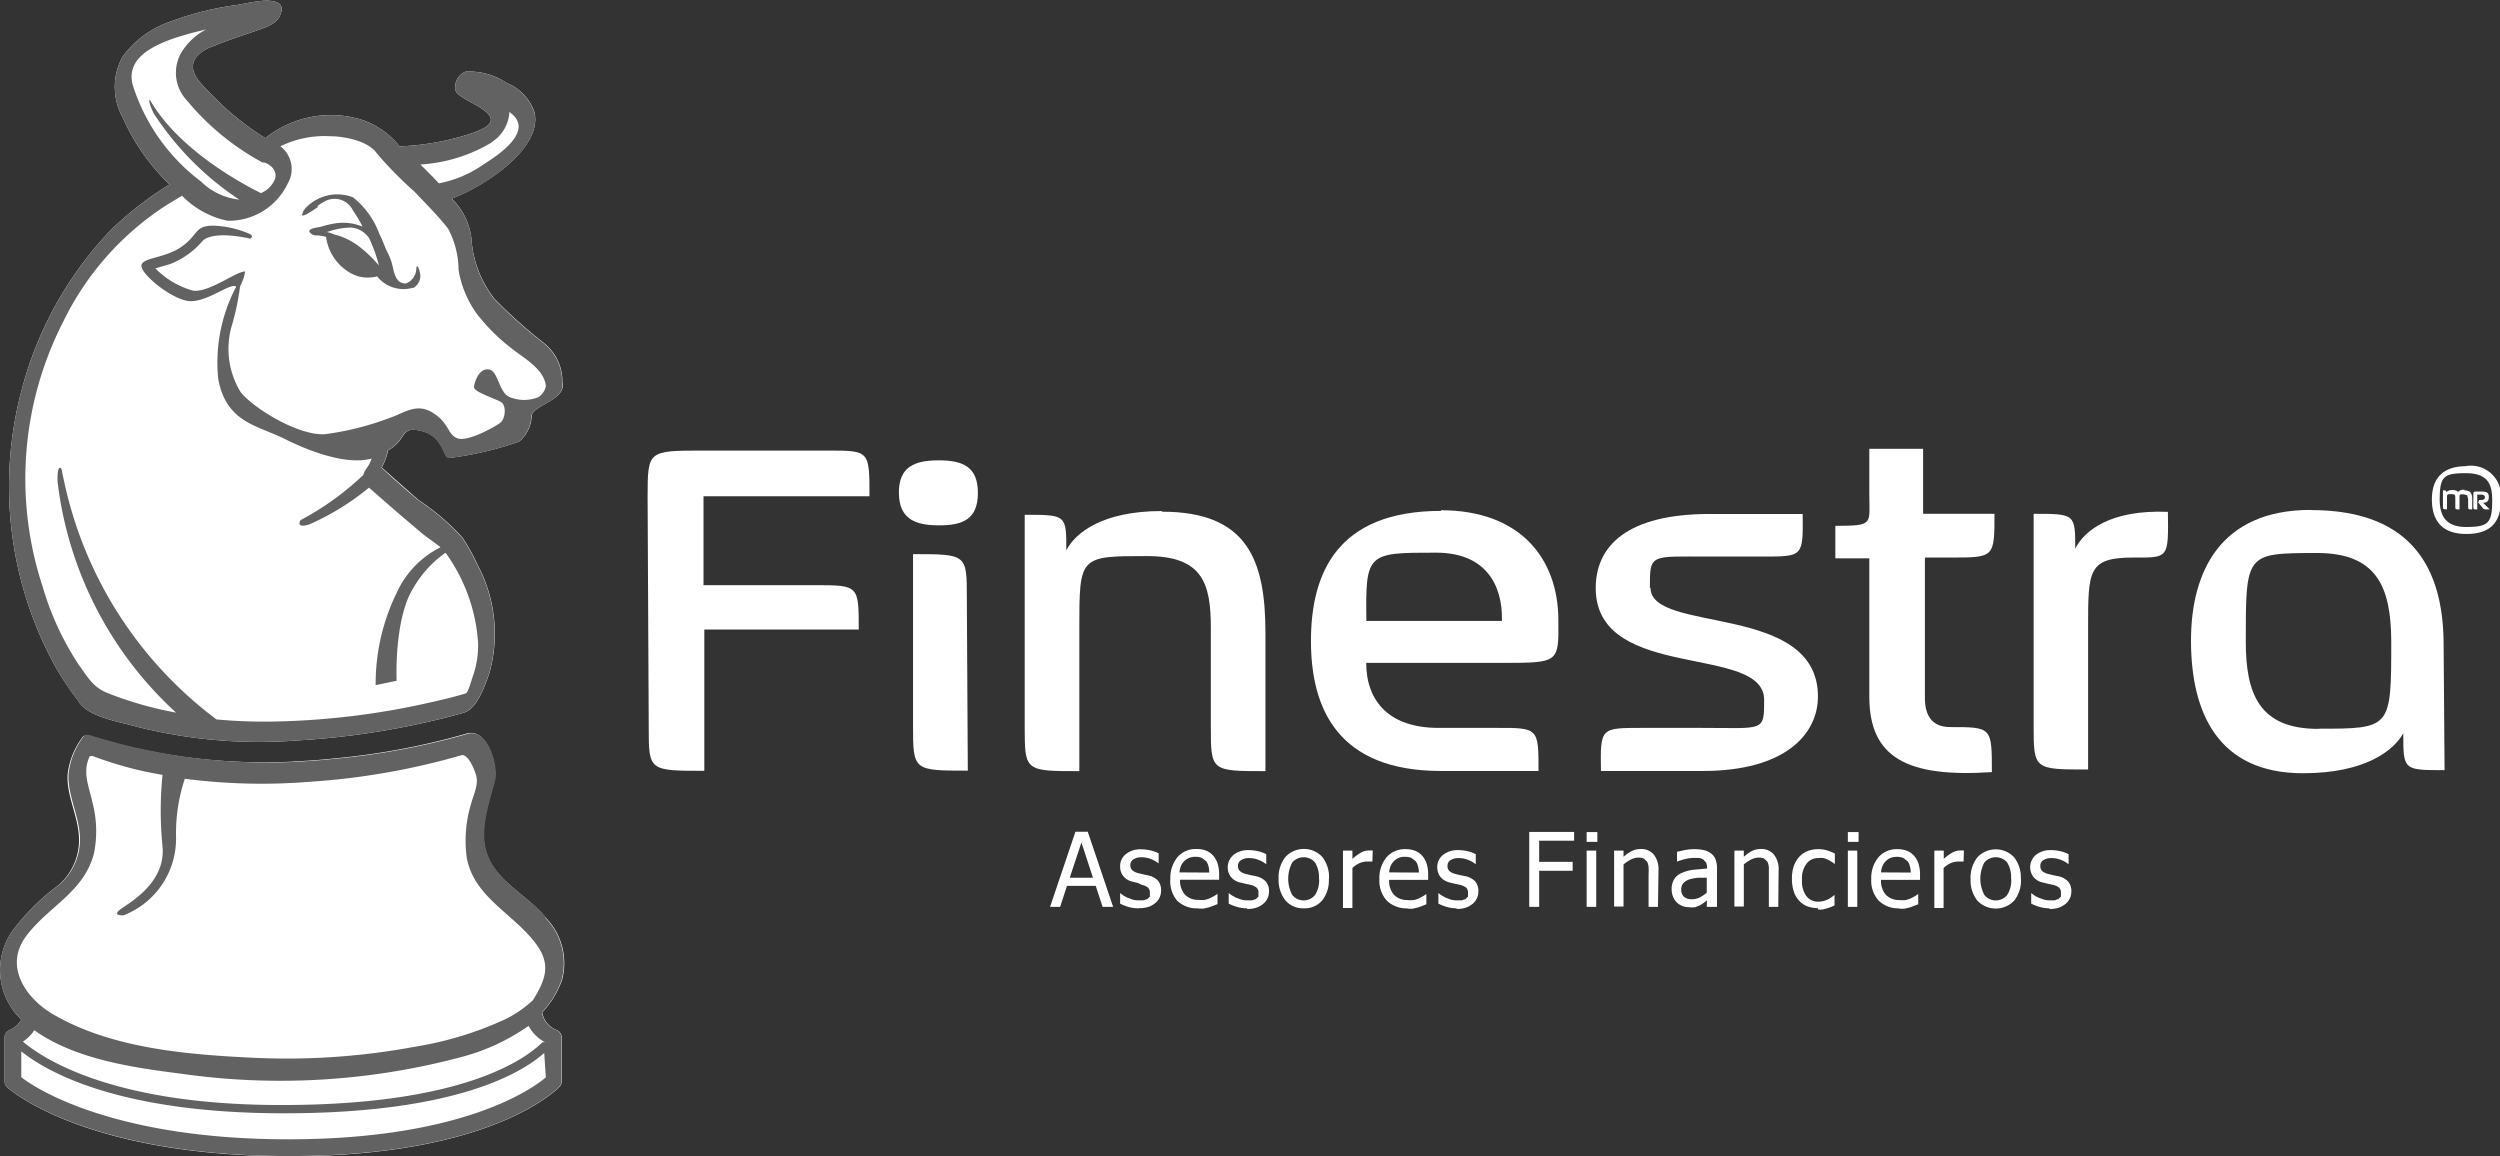 <svg xmlns="http://www.w3.org/2000/svg" viewBox="0 0 153.8 71.13"><rect x="0" y="0" width="153.8" height="71.13" fill="#333333" stroke="none"/><defs><style>.cls-1{fill:#fff;}.cls-2{fill:#626262;}</style></defs><title>logoFooter</title><g id="Capa_2" data-name="Capa 2"><g id="Capa_1-2" data-name="Capa 1"><path class="cls-1" d="M4.89,43.24c.65.88,2.39,1.15,3.42,1.44a30.62,30.62,0,0,0,10,.87,48.49,48.49,0,0,0,8.61-1.28c.54-.13,1.09-.27,1.63-.43.82-.25,1.3-1.71,1.56-2.43a9,9,0,0,0-.71-6.63,12.91,12.91,0,0,0-.94-1.7,14.28,14.28,0,0,0-2.71-2.32q-1.14-1-2.26-2a4.06,4.06,0,0,0,.39-1.06c1.2-.65.69-1.54,2.08-1.18s1.25,1.65,1.7,1.65a20.59,20.59,0,0,0,4.27-1,2.15,2.15,0,0,0,.78-1.6c.08-.51,1.31-.79,1.79-1.46a.73.73,0,0,0,.1-.59,3,3,0,0,0-1.14-2.42,30.3,30.3,0,0,1-3.06-2.74A6.78,6.78,0,0,1,29,14.65a4.06,4.06,0,0,0-1.21-2.43,11.82,11.82,0,0,0,2.23-1.16c1.21-.76,3.26-2.47,2.86-4.16A3,3,0,0,0,31.16,5.1a4.07,4.07,0,0,0-2.52-.69,1,1,0,0,0-.62.77l0,.1a.47.47,0,0,0,.14.49c.47.4,1.1.62,1.6,1,1.1.8-.12,1.22-.92,1.49A16.13,16.13,0,0,1,24.68,9h-.1a5.07,5.07,0,0,0-2.26-1.61,6.44,6.44,0,0,0-6,1.11,17.38,17.38,0,0,1-3.41-2.79c-.54-.56-1.45-1.37-.84-2.19a2.25,2.25,0,0,1,1-.66c1-.42,2-.72,3-1.08.57-.21,1.09-.42,1.24-1.07a.45.45,0,0,0-.14-.49c-.58-.41-1.95,0-2.63.09a18.45,18.45,0,0,0-4,1,6.09,6.09,0,0,0-3,2.18,3.86,3.86,0,0,0,0,3.72,13,13,0,0,0,2.89,4.14,20.83,20.83,0,0,0-3.62,2.81A22.44,22.44,0,0,0,1.33,24,23,23,0,0,0,3.4,41a17.75,17.75,0,0,0,1.49,2.21m28.65,13.2c-1.05-1.27-2.82-2.1-3.5-3.64s0-3.26.39-4.81c.19-.78-.38-2.92-1.47-2.87h0l-.12,0a44.22,44.22,0,0,1-8.4,1.58c-.81.09-1.62.14-2.44.18h.12A36.36,36.36,0,0,1,5.49,45.27c-.33-.1-.42.09-.42.09a4.66,4.66,0,0,0-.91,2.28c-.07,1.21.54,2.36.67,3.55a3.67,3.67,0,0,1-1.54,3.5A13.77,13.77,0,0,0,.81,57.21a4.19,4.19,0,0,0,.5,5.51,1.43,1.43,0,0,1-.73.65.52.52,0,0,0-.3.47v2.68a.51.51,0,0,0,.17.38c.19.17,4.79,4.19,17.16,4.23h.24c12.38,0,16.39-4.09,16.56-4.26a.51.51,0,0,0,.15-.36V63.84a.52.52,0,0,0-.3-.47,1.4,1.4,0,0,1-.9-1.09,5.56,5.56,0,0,0,1.22-2,4,4,0,0,0-1-3.82"/><path class="cls-1" d="M50.95,27.72H43.26c-3.41,0-3.41,0-3.42,2.81l.07,14.2c0,2.69,0,2.69,3.42,2.69l0-8.69h9.5c0-2.73,0-2.73-2.72-2.73H43.28l0-5.47H53.49c0-2.81,0-2.81-2.54-2.81"/><path class="cls-1" d="M56.17,34.09l0,10.51c0,2.81,0,2.81,3.37,2.81l-.06-10.63c0-2.69,0-2.69-3.34-2.69"/><path class="cls-1" d="M57.76,28.32c-1.49,0-2.47.39-2.46,2s1,2,2.47,2,2.39-.38,2.39-2-.95-2-2.4-2"/><path class="cls-1" d="M71.46,31.44c-3.65,0-5.32,1.35-5.86,2.42,0-2.19,0-2.19-2.56-2.19l0,13c0,2.77,0,2.77,3.36,2.77l0-8.77c0-4.46,0-4.46,4.16-4.46,3.41,0,3.94,1.65,3.93,4.46l0,6c0,2.77,0,2.77,3.36,2.77l0-8.5c0-4.46-1.09-7.46-6.35-7.46"/><path class="cls-1" d="M92.42,38.2H84.06C84,34,84.11,34,88.35,34c3.06,0,4.09,2,4.05,4.15v.07Zm-3.77-6.77c-6.4,0-8,3.85-8,8s1.64,8,8,8h6c0-2.66,0-2.66-2.66-2.65H88.49c-3,0-4.44-1.62-4.44-4H92.4c3.5,0,3.5,0,3.47-2.62,0-3.81-2.36-6.77-7.22-6.77"/><path class="cls-1" d="M101.5,36.16c0-2.11,0-1.92,3.62-1.92h3.34c2.47,0,2.47,0,2.44-2.62h-5.73c-5,0-7.07,1.92-7,4.7.18,5.61,10.35,3.3,10.36,6.73,0,2,0,1.73-3.86,1.73H101c-2.55,0-2.55,0-2.51,2.65h6.28c5.06,0,7.07-2.27,7.07-4.58,0-5.81-10.3-3.84-10.3-6.69"/><path class="cls-1" d="M122.67,31.61h-4.36v-4H115v2.81c0,1.85.3,1.92-2.09,1.93l0,2H115l0,8.5c0,3.73,2.27,5,7.54,4.65,0-2.77,0-2.77-2.57-2.77-1.25,0-1.57-.89-1.55-1.89l0-8.54H120c2.7,0,2.7,0,2.7-2.69"/><path class="cls-1" d="M127.67,33.8c0-2.19,0-2.19-2.56-2.19l0,13c0,2.73,0,2.73,3.35,2.73l0-8.73c0-3.54,0-4.31,2.82-4.31,2.12,0,2.13.08,2.09-2.81-3.53-.15-5.16,1.16-5.7,2.27"/><path class="cls-1" d="M142.61,44.84c-3.65,0-4.45-2.19-4.45-5.39,0-5.42,0-5.42,4.38-5.43,3.73,0,4.55,2.15,4.57,5.42,0,5.39,0,5.39-4.5,5.39m-.46-13.46c-5.53,0-7.37,3.77-7.36,8.08s1.6,8.12,6.89,8.12c3.81,0,5.58-1.39,6.17-2.46,0,2.27,0,2.27,2.54,2.27l-.06-7.93c-.06-4.19-1.71-8.08-8.18-8.07"/><path class="cls-2" d="M3.89,19.79a17.75,17.75,0,0,1,6.43-7.22l.88-.53A5.42,5.42,0,0,0,14,13.58a4,4,0,0,0,3.69-2.27A1.76,1.76,0,0,0,17.25,9a6.15,6.15,0,0,1,3.05-.62c.86,0,2.35.28,2.88,1.05a23.48,23.48,0,0,0,2.33,2.37c.7.75,1.43,1.46,2.06,2.27a5.49,5.49,0,0,1,.64,2.53,6.4,6.4,0,0,0,1.09,2.66,11.69,11.69,0,0,0,2.13,2.14c.72.59,2.07,1.29,2.15,2.36a1.05,1.05,0,0,1-.47.68,2.36,2.36,0,0,1-1.73,0c-.71-.27-.71-1.62-1.3-1.71s-.86.69-.92,1.05,1.45.76,1.72,1,.22,1-.13,1.25-2,1.18-2.62.93-.46-.89-1.48-1.55-1.78,0-2.65.29A17.61,17.61,0,0,1,20,26.71c-1.66.12-4.5-1.66-5.21-2.61A5.1,5.1,0,0,1,14.27,20a15.25,15.25,0,0,0,.5-2.39,2.78,2.78,0,0,0,.31-.91c-.56,0-2.12,1.25-3.16,1.19a5.1,5.1,0,0,1-2.36-1.38l.92-.27a5,5,0,0,0,2-1.44c.75-.65,2.9-.12,2.9-.12s.27-.12,0-.28a6.16,6.16,0,0,0-2.08-.51c-1.34-.07-1.05.51-2.09,1.26s-2.43.68-2.51,1.17,1.72,2,2.83,2.19,2.68-1.18,3-.87a10,10,0,0,0-1.11,5.63c.47,2.73,2.43,2.9,4.09,3.73s3.87,1.62,5.35,1.21a1.92,1.92,0,0,1-.3.59,1.31,1.31,0,0,0-.21.42A17.62,17.62,0,0,1,18.49,32s-.34.54.54.26A15.73,15.73,0,0,0,22.7,30l1.5,1.31c.58.5,1.17,1,1.75,1.49.33.28.78.56,1.15.87a5.79,5.79,0,0,0-2.7,2.81,12.74,12.74,0,0,0-1.29,5.67l1.29-.27s-.17-3.73,1-5.66a6.86,6.86,0,0,1,2-2.21l.1.12a10.62,10.62,0,0,1,1.91,5.39,5.67,5.67,0,0,1-.34,2.14c-.08.24-.26.91-.41,1-.74.22-1.5.4-2.26.57a47.08,47.08,0,0,1-9.62,1.16,32,32,0,0,1-3.46-.13A24.71,24.71,0,0,1,3.9,29.4c-.11-.44-.09-.68-.24-.61s-.12.83-.12.83a22.91,22.91,0,0,0,7.29,14.22,22.45,22.45,0,0,1-4.23-1.21c-.88-.35-1.22-1-1.78-1.77a17.73,17.73,0,0,1-2.19-4.75A21.2,21.2,0,0,1,3.89,19.79M8.17,5.24C7.6,3.18,10.42,2.41,11.9,2l.79-.19a3.7,3.7,0,0,0-1.31,1.1,2.48,2.48,0,0,0,.12,3.27A15.63,15.63,0,0,0,16.16,10l.11,0c.38.12.8.5.65,1a1.55,1.55,0,0,1-.87.88C15,11.36,11,9.25,9.22,6.14c0,0-.17,0,.24.84a18.26,18.26,0,0,0,5.26,5.3,3.93,3.93,0,0,1-2.35-1.11,11.9,11.9,0,0,1-4.2-5.93M30.24,8.75a2.35,2.35,0,0,0,1.1-1.87l.25.22c1.11,1.1-1,2.48-1.82,3A7.17,7.17,0,0,1,27,11.28c-.37-.4-.75-.78-1.14-1.16a9.66,9.66,0,0,0,4.41-1.37M4.89,43.24c.65.88,2.39,1.15,3.42,1.44a30.53,30.53,0,0,0,10,.87,48.24,48.24,0,0,0,8.6-1.28c.55-.13,1.09-.27,1.63-.43.82-.25,1.3-1.71,1.56-2.43a9,9,0,0,0-.72-6.63,12.81,12.81,0,0,0-.94-1.69,14.14,14.14,0,0,0-2.71-2.32c-.76-.64-1.51-1.3-2.26-2a4,4,0,0,0,.39-1.07c1.2-.65.69-1.54,2.08-1.17s1.25,1.65,1.7,1.65a20.66,20.66,0,0,0,4.27-1,2.15,2.15,0,0,0,.78-1.6c.08-.51,1.31-.78,1.79-1.46a.75.75,0,0,0,.1-.59,3,3,0,0,0-1.14-2.42,30.3,30.3,0,0,1-3.06-2.74A6.74,6.74,0,0,1,29,14.65a4.09,4.09,0,0,0-1.21-2.42,11.75,11.75,0,0,0,2.23-1.16c1.21-.76,3.26-2.47,2.85-4.16A3,3,0,0,0,31.16,5.1a4.1,4.1,0,0,0-2.52-.69,1,1,0,0,0-.62.77l0,.1a.46.46,0,0,0,.14.49c.47.4,1.1.62,1.6,1,1.1.8-.12,1.22-.92,1.49A16.27,16.27,0,0,1,24.68,9h-.1a5.05,5.05,0,0,0-2.26-1.61,6.44,6.44,0,0,0-6,1.11,17.22,17.22,0,0,1-3.41-2.79c-.54-.56-1.45-1.37-.84-2.18a2.24,2.24,0,0,1,1-.67c1-.42,2-.72,3-1.08.58-.21,1.09-.42,1.24-1.07a.46.46,0,0,0-.14-.49c-.58-.41-2,0-2.63.09a18.29,18.29,0,0,0-4,1,6.06,6.06,0,0,0-3,2.18,3.86,3.86,0,0,0,0,3.72,13.06,13.06,0,0,0,2.89,4.14,20.71,20.71,0,0,0-3.62,2.81A22.47,22.47,0,0,0,1.33,24,23,23,0,0,0,3.4,41a17.52,17.52,0,0,0,1.48,2.21m28,18.23c.22-.36-.19.19-.05.05a7,7,0,0,1-2,1.33A21.41,21.41,0,0,1,25.5,64.4a43,43,0,0,1-9.77.68c-4.1-.19-8.79-.55-12.43-2.66a5.61,5.61,0,0,1-.92-.66l-.21-.2c-1.08-1.07-1.63-2.56-.54-4,1.4-1.84,3.52-2.67,4.15-5.05a6.92,6.92,0,0,0-.1-3.17c-.22-1-.59-1.77-.21-2.7,0,0,0-.2.28-.11A22.64,22.64,0,0,0,10,47.67a21.85,21.85,0,0,0,0,4.42c.21,2.39-2.37,3.61-2.7,3.94s.3.28.3.28a5.06,5.06,0,0,0,3.23-4.84,10.57,10.57,0,0,1,.54-3.56,36.8,36.8,0,0,0,7.76.18,43.89,43.89,0,0,0,9.3-1.64c.41,0,.75.9.84,1.18.21.59-.13,1.22-.28,1.79a7.79,7.79,0,0,0-.27,3.38c.48,2.48,3,3.46,4.35,5.4.83,1.21.45,2.13-.25,3.28m.55,2.64c-1.08,1.07-4.95,3.86-16,3.86C7,68,2.67,65.15,1.41,64.08a2.34,2.34,0,0,0,.7-.7c2.5,1.78,6,2.29,9,2.67a43.11,43.11,0,0,0,17.19-1,12.85,12.85,0,0,0,4.22-1.94,2.38,2.38,0,0,0,1,1m.06,2.17c-.8.68-5.08,3.8-15.79,3.81S2.23,67,1.31,66.27V64.68c1.57,1.26,6,3.81,16.17,3.81,10.38,0,14.54-2.41,16-3.71Zm0-9.85c-1.06-1.27-2.82-2.1-3.5-3.64s0-3.26.39-4.81c.19-.78-.37-2.92-1.46-2.87h0l-.12,0a44.24,44.24,0,0,1-8.41,1.58c-.8.09-1.62.14-2.44.18h.11a36.3,36.3,0,0,1-12.6-1.64c-.33-.09-.42.09-.42.09a4.65,4.65,0,0,0-.91,2.27c-.07,1.21.53,2.36.67,3.56a3.67,3.67,0,0,1-1.54,3.5A13.85,13.85,0,0,0,.81,57.21a4.18,4.18,0,0,0,.5,5.51,1.44,1.44,0,0,1-.74.65.52.52,0,0,0-.3.47v2.67a.52.52,0,0,0,.17.38c.19.17,4.79,4.18,17.16,4.23h.24c12.38,0,16.39-4.08,16.56-4.26a.51.51,0,0,0,.14-.36V63.84a.52.52,0,0,0-.3-.47,1.38,1.38,0,0,1-.9-1.09,5.48,5.48,0,0,0,1.21-2,4,4,0,0,0-1-3.82M22.73,14.7a9.25,9.25,0,0,1,.58,1.63,8,8,0,0,0-1.07-1.05,4.25,4.25,0,0,0-1.5-.81c-.07,0-.38-.13-.07,0l-.29-.12-.26-.08.23-.07A4.28,4.28,0,0,1,21.6,14a1.48,1.48,0,0,1,1.13.69m-3.22-2v0h0a2.66,2.66,0,0,1,.59-.36,1.25,1.25,0,0,1,1.61.61c.21.31.41.63.59,1a3.13,3.13,0,0,0-1.59-.21,6.23,6.23,0,0,0-.94.21c-.21.06-.61.07-.74.25l0,.07a.54.54,0,0,0,.36.22l.11,0a3.41,3.41,0,0,1,.56.09,3,3,0,0,0,1.44,2.19A2.16,2.16,0,0,0,23.2,17a2.07,2.07,0,0,0,2.17.71h0l.07,0a.88.88,0,0,0,.42-.68c0-.38-.23-.95-.25-.46a1,1,0,0,1-.64.87h0c-.74,0-.72-.86-.91-1.4a5,5,0,0,0-.32-.71c-.12-.31-.24-.62-.39-.91a5.13,5.13,0,0,0-1.63-2.28,2.68,2.68,0,0,0-2.8.54l0,0a1,1,0,0,0-.33.5c-.05.27.67-.25,1-.46"/><path class="cls-1" d="M67.24,54l-.71-2.17L65.81,54ZM64.6,55.79l1.56-4.62h.76l1.56,4.62h-.65l-.42-1.29H65.64l-.42,1.29Z"/><path class="cls-1" d="M70.06,55.88a2.18,2.18,0,0,1-.65-.09,2.74,2.74,0,0,1-.5-.2v-.65h0l.17.13a1.86,1.86,0,0,0,.27.15l.32.12a1.32,1.32,0,0,0,.37.05l.3,0,.24-.08.16-.15,0-.24a.43.43,0,0,0-.11-.31,1,1,0,0,0-.4-.18L70,54.32l-.33-.08a1,1,0,0,1-.58-.36.93.93,0,0,1-.18-.58.94.94,0,0,1,.36-.76,1.42,1.42,0,0,1,.94-.29,2.53,2.53,0,0,1,.58.07,2.08,2.08,0,0,1,.49.18v.62h0a1.81,1.81,0,0,0-.5-.28,1.52,1.52,0,0,0-.55-.1.89.89,0,0,0-.49.12.4.4,0,0,0-.2.36.42.42,0,0,0,.12.32.93.93,0,0,0,.38.18l.29.07.33.07a1.14,1.14,0,0,1,.58.32.92.92,0,0,1,.19.61,1,1,0,0,1-.09.42.93.93,0,0,1-.26.34,1.36,1.36,0,0,1-.42.24,1.84,1.84,0,0,1-.59.08"/><path class="cls-1" d="M74.39,53.68a1.46,1.46,0,0,0-.05-.41.78.78,0,0,0-.14-.29l-.26-.2a1,1,0,0,0-.4-.07,1,1,0,0,0-.39.07,1,1,0,0,0-.3.2,1,1,0,0,0-.2.3,1.47,1.47,0,0,0-.09.39Zm-.68,2.2a1.72,1.72,0,0,1-1.29-.47A1.81,1.81,0,0,1,72,54.08a2,2,0,0,1,.44-1.35,1.48,1.48,0,0,1,1.16-.5,1.61,1.61,0,0,1,.57.09,1.16,1.16,0,0,1,.44.29,1.45,1.45,0,0,1,.29.49,2.22,2.22,0,0,1,.1.7v.32h-2.4a1.29,1.29,0,0,0,.3.92,1.11,1.11,0,0,0,.84.32,1.52,1.52,0,0,0,.38,0,1.86,1.86,0,0,0,.33-.11l.27-.14.18-.12h0v.63l-.25.1-.27.1-.31.07a1.93,1.93,0,0,1-.35,0"/><path class="cls-1" d="M76.74,55.88a2.2,2.2,0,0,1-.65-.09,2.81,2.81,0,0,1-.5-.2v-.65h0l.17.13.27.15.33.12a1.3,1.3,0,0,0,.37.05l.3,0,.23-.08.16-.15,0-.24a.41.41,0,0,0-.11-.31,1,1,0,0,0-.4-.18l-.29-.06-.33-.08a1,1,0,0,1-.58-.36.94.94,0,0,1-.18-.58,1,1,0,0,1,.36-.76,1.42,1.42,0,0,1,.94-.29,2.53,2.53,0,0,1,.58.07,2,2,0,0,1,.49.18v.62h0a1.77,1.77,0,0,0-.5-.28,1.52,1.52,0,0,0-.55-.1.89.89,0,0,0-.49.12.4.4,0,0,0-.2.36.42.42,0,0,0,.12.32.9.9,0,0,0,.38.18l.29.07.34.07a1.12,1.12,0,0,1,.58.32.9.9,0,0,1,.2.61,1,1,0,0,1-.09.42,1,1,0,0,1-.26.34,1.34,1.34,0,0,1-.42.24,1.84,1.84,0,0,1-.59.08"/><path class="cls-1" d="M81.14,54.06a1.68,1.68,0,0,0-.24-1,.92.92,0,0,0-1.4,0,2.13,2.13,0,0,0,0,2,.9.9,0,0,0,1.4,0,1.66,1.66,0,0,0,.25-1m.6,0a2,2,0,0,1-.42,1.35,1.43,1.43,0,0,1-1.12.47,1.4,1.4,0,0,1-1.13-.49,2,2,0,0,1-.42-1.33,2,2,0,0,1,.43-1.35,1.55,1.55,0,0,1,2.25,0,2,2,0,0,1,.42,1.35"/><path class="cls-1" d="M84.43,53h0l-.14,0h-.18a1.18,1.18,0,0,0-.47.1,1.5,1.5,0,0,0-.44.3v2.46h-.58V52.33h.58v.51a2.68,2.68,0,0,1,.55-.4,1,1,0,0,1,.46-.12h.24Z"/><path class="cls-1" d="M87.29,53.68a1.52,1.52,0,0,0-.06-.41.78.78,0,0,0-.14-.29l-.26-.2a1,1,0,0,0-.4-.07,1,1,0,0,0-.39.07,1,1,0,0,0-.29.2,1,1,0,0,0-.2.3,1.43,1.43,0,0,0-.09.39Zm-.68,2.2a1.71,1.71,0,0,1-1.29-.47,1.81,1.81,0,0,1-.46-1.32,2,2,0,0,1,.44-1.35,1.48,1.48,0,0,1,1.16-.5,1.6,1.6,0,0,1,.57.09,1.16,1.16,0,0,1,.44.29,1.38,1.38,0,0,1,.29.49,2.16,2.16,0,0,1,.1.7v.32h-2.4a1.3,1.3,0,0,0,.3.92,1.12,1.12,0,0,0,.84.32,1.54,1.54,0,0,0,.38,0,1.84,1.84,0,0,0,.33-.11l.26-.14.18-.12h0v.63l-.25.1-.27.1-.31.07a1.9,1.9,0,0,1-.35,0"/><path class="cls-1" d="M89.64,55.88a2.19,2.19,0,0,1-.65-.09,2.77,2.77,0,0,1-.5-.2v-.65h0l.17.13.27.15.32.12a1.32,1.32,0,0,0,.37.05l.3,0,.24-.08.15-.15,0-.24a.42.42,0,0,0-.11-.31,1,1,0,0,0-.4-.18l-.29-.06-.33-.08a1.06,1.06,0,0,1-.58-.36,1,1,0,0,1-.18-.58.94.94,0,0,1,.36-.76,1.42,1.42,0,0,1,.94-.29,2.53,2.53,0,0,1,.58.07,2,2,0,0,1,.49.18v.62h0a1.79,1.79,0,0,0-.5-.28,1.55,1.55,0,0,0-.55-.1.88.88,0,0,0-.49.12.4.4,0,0,0-.2.36.42.42,0,0,0,.12.32.9.9,0,0,0,.38.18l.29.07.34.07a1.13,1.13,0,0,1,.58.32.92.92,0,0,1,.19.61,1,1,0,0,1-.09.42.92.92,0,0,1-.26.34,1.37,1.37,0,0,1-.42.24,1.84,1.84,0,0,1-.59.08"/><polygon class="cls-1" points="96.84 51.72 94.69 51.72 94.69 53.02 96.75 53.02 96.75 53.57 94.69 53.57 94.69 55.79 94.08 55.79 94.08 51.18 96.84 51.18 96.84 51.72"/><path class="cls-1" d="M97.61,55.79h.59V52.33h-.59Zm0-4h.66v-.6h-.66Z"/><path class="cls-1" d="M102,55.79h-.58v-2a4,4,0,0,0,0-.45.94.94,0,0,0-.09-.33l-.2-.19a.78.78,0,0,0-.35-.06,1,1,0,0,0-.45.12,2.33,2.33,0,0,0-.45.3v2.59H99.3V52.33h.58v.38a2.37,2.37,0,0,1,.52-.36,1.25,1.25,0,0,1,.54-.12,1,1,0,0,1,.8.34,1.47,1.47,0,0,1,.29,1Z"/><path class="cls-1" d="M105,54.94V54l-.53,0a2.89,2.89,0,0,0-.51.09.91.91,0,0,0-.38.22.55.55,0,0,0-.15.41.57.57,0,0,0,.17.45.71.71,0,0,0,.49.15,1.07,1.07,0,0,0,.5-.12,2.25,2.25,0,0,0,.42-.29m0,.48-.19.15-.23.15-.3.12a1.47,1.47,0,0,1-.4,0,1.05,1.05,0,0,1-.75-.31,1.08,1.08,0,0,1-.22-.35,1.19,1.19,0,0,1-.08-.44,1.14,1.14,0,0,1,.15-.61,1,1,0,0,1,.48-.4,2.42,2.42,0,0,1,.69-.19l.86-.08V53.4a.82.82,0,0,0-.06-.33l-.17-.19a.7.7,0,0,0-.28-.1l-.33,0a2.21,2.21,0,0,0-.47.06,3.52,3.52,0,0,0-.54.17h0V52.4l.46-.1a3.08,3.08,0,0,1,.59-.06,2.67,2.67,0,0,1,.6.06,1.13,1.13,0,0,1,.44.2.84.84,0,0,1,.28.37,1.5,1.5,0,0,1,.09.55v2.37H105Z"/><path class="cls-1" d="M109.4,55.79h-.58v-2c0-.16,0-.31,0-.45a1,1,0,0,0-.09-.33l-.2-.19a.78.78,0,0,0-.35-.06,1,1,0,0,0-.45.12,2.23,2.23,0,0,0-.45.3v2.59h-.58V52.33h.58v.38a2.4,2.4,0,0,1,.51-.36,1.25,1.25,0,0,1,.54-.12,1,1,0,0,1,.8.34,1.46,1.46,0,0,1,.29,1Z"/><path class="cls-1" d="M111.85,55.87a1.9,1.9,0,0,1-.65-.11,1.32,1.32,0,0,1-.51-.34,1.49,1.49,0,0,1-.33-.56,2.44,2.44,0,0,1-.12-.8,2.28,2.28,0,0,1,.12-.79,1.68,1.68,0,0,1,.33-.56,1.38,1.38,0,0,1,.51-.35,1.78,1.78,0,0,1,.66-.12,1.92,1.92,0,0,1,.55.08,2.84,2.84,0,0,1,.47.19v.65h0l-.16-.12-.24-.14a1.59,1.59,0,0,0-.29-.11,1.15,1.15,0,0,0-.32,0,.88.88,0,0,0-.73.34,1.51,1.51,0,0,0-.28,1,1.54,1.54,0,0,0,.27,1,.89.89,0,0,0,.74.34,1.3,1.3,0,0,0,.54-.12,1.69,1.69,0,0,0,.45-.3h0v.65l-.22.1-.24.08-.27.07a1.47,1.47,0,0,1-.3,0"/><path class="cls-1" d="M113.68,55.79h.58V52.33h-.58Zm0-4h.66v-.6h-.66Z"/><path class="cls-1" d="M117.55,53.68a1.52,1.52,0,0,0-.06-.41.75.75,0,0,0-.14-.29l-.26-.2a1.16,1.16,0,0,0-.79,0,1,1,0,0,0-.29.2.94.94,0,0,0-.2.3,1.36,1.36,0,0,0-.09.39Zm-.68,2.2a1.71,1.71,0,0,1-1.29-.47,1.81,1.81,0,0,1-.46-1.32,2,2,0,0,1,.44-1.35,1.48,1.48,0,0,1,1.16-.5,1.59,1.59,0,0,1,.57.09,1.16,1.16,0,0,1,.44.29,1.41,1.41,0,0,1,.29.49,2.22,2.22,0,0,1,.1.7v.32h-2.4a1.3,1.3,0,0,0,.3.92,1.12,1.12,0,0,0,.84.32,1.55,1.55,0,0,0,.38,0,1.84,1.84,0,0,0,.33-.11l.26-.14.18-.12h0v.63l-.26.1-.27.1-.31.07a1.91,1.91,0,0,1-.35,0"/><path class="cls-1" d="M120.8,53h0l-.14,0h-.18a1.19,1.19,0,0,0-.47.1,1.49,1.49,0,0,0-.44.3v2.46H119V52.33h.58v.51a2.67,2.67,0,0,1,.55-.4,1,1,0,0,1,.46-.12h.23Z"/><path class="cls-1" d="M123.72,54.06a1.68,1.68,0,0,0-.24-1,.92.92,0,0,0-1.4,0,2.13,2.13,0,0,0,0,2,.9.9,0,0,0,1.4,0,1.65,1.65,0,0,0,.25-1m.6,0a2,2,0,0,1-.42,1.35,1.56,1.56,0,0,1-2.26,0,2,2,0,0,1-.42-1.33,2,2,0,0,1,.43-1.35,1.55,1.55,0,0,1,2.24,0,2,2,0,0,1,.42,1.35"/><path class="cls-1" d="M126.11,55.88a2.2,2.2,0,0,1-.65-.09,2.77,2.77,0,0,1-.5-.2v-.65h0l.17.13a2.1,2.1,0,0,0,.27.15l.33.12a1.3,1.3,0,0,0,.37.05l.3,0,.23-.08.16-.15,0-.24a.42.42,0,0,0-.11-.31,1,1,0,0,0-.4-.18l-.29-.06-.33-.08a1,1,0,0,1-.58-.36,1,1,0,0,1,.17-1.34,1.42,1.42,0,0,1,.94-.29,2.53,2.53,0,0,1,.58.07,2,2,0,0,1,.49.18v.62h0a1.77,1.77,0,0,0-.5-.28,1.52,1.52,0,0,0-.55-.1.89.89,0,0,0-.49.12.4.4,0,0,0-.2.36.42.42,0,0,0,.12.32.91.91,0,0,0,.38.18l.29.07.34.07a1.13,1.13,0,0,1,.58.32.91.91,0,0,1,.2.61,1,1,0,0,1-.09.42.91.91,0,0,1-.26.34,1.35,1.35,0,0,1-.42.24,1.86,1.86,0,0,1-.59.08"/><path class="cls-1" d="M151.6,30.13a.47.47,0,0,0-.41.16l0-.06,0,0h0a.48.48,0,0,0-.31-.08.52.52,0,0,0-.39.13c0-.11,0-.11-.2-.11h0v.95c0,.21,0,.21.25.21h0v-.64c0-.29,0-.29.26-.29s.24.08.25.22v.51c0,.21,0,.21.26.21h0v-.73c0-.2,0-.2.27-.2l.2.06.06.23v.43c0,.21,0,.21.25.21h0v-.62c0-.29-.05-.55-.46-.55m.75.07c-.17,0-.22,0-.22.17v.76c0,.2.08.17.24.17v-.91h.21c.23,0,.26.09.26.16s0,.17-.26.17h-.09l-.06.15.25.31a.26.26,0,0,0,.26.12h.2l-.41-.41c.21,0,.35-.08.35-.34s-.06-.35-.51-.35Zm-.67,2.18c-1.26,0-1.61-.71-1.62-1.65,0-1.46.23-1.66,1.61-1.66s1.62.71,1.62,1.66c0,1.41-.23,1.65-1.6,1.65m0-3.74c-1.67,0-2.12,1-2.11,2.08s.45,2.09,2.13,2.09,2.12-.95,2.11-2.09a1.86,1.86,0,0,0-2.13-2.09"/></g></g></svg>